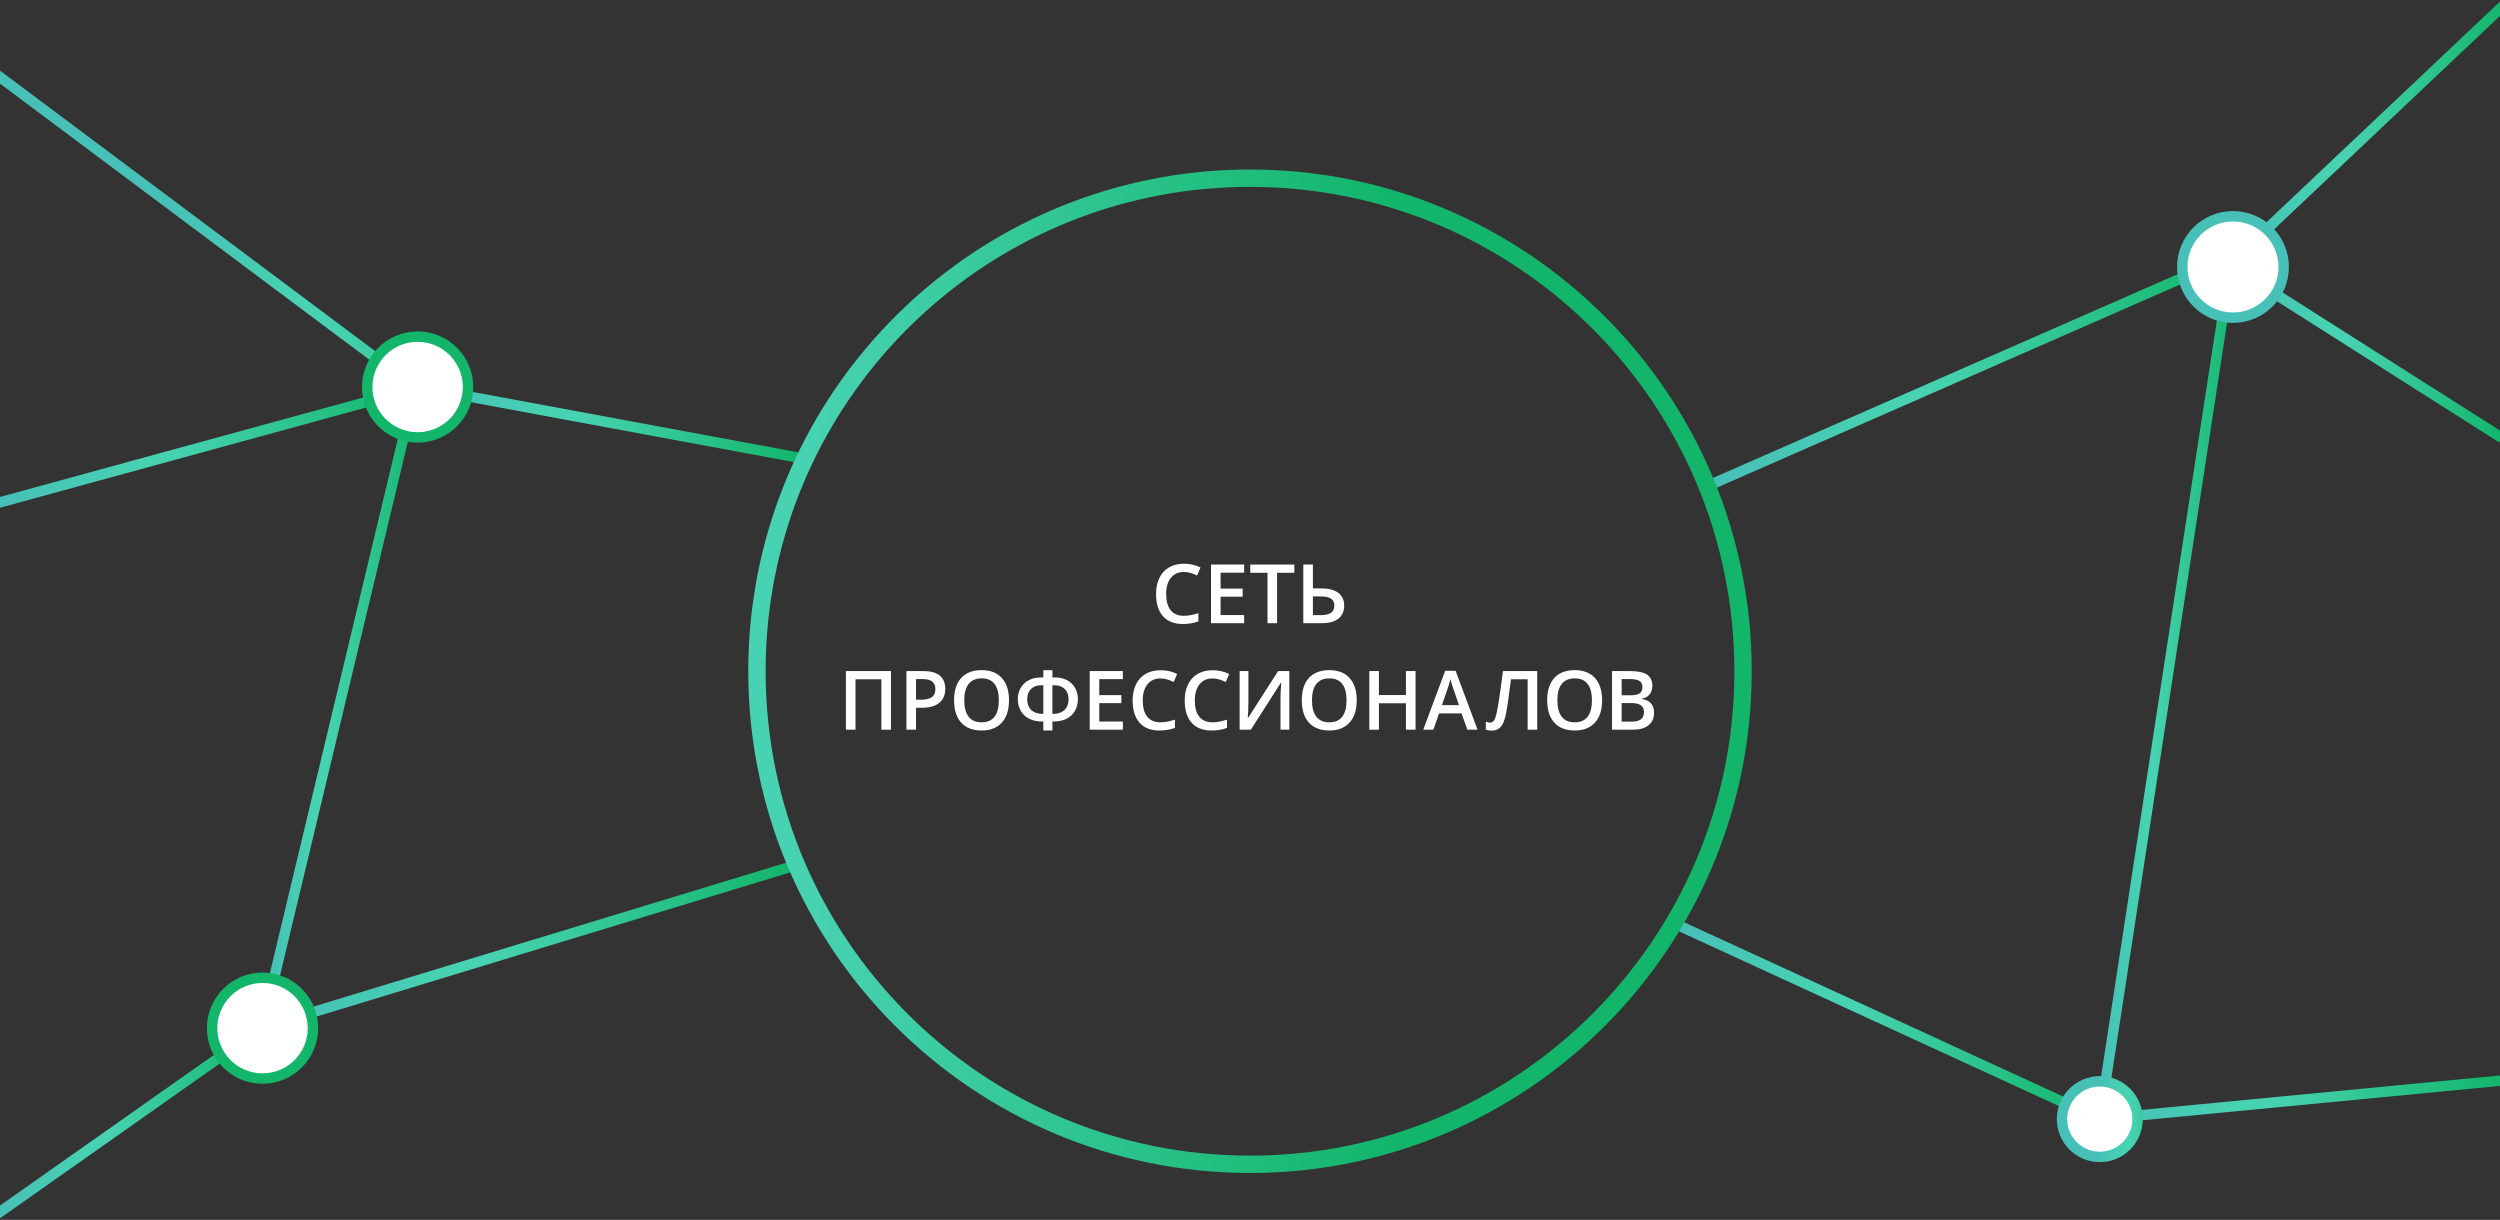 <?xml version="1.0" encoding="UTF-8" standalone="no"?>
<!-- Created with Inkscape (http://www.inkscape.org/) -->

<svg
   xmlns:dc="http://purl.org/dc/elements/1.1/"
   xmlns:cc="http://creativecommons.org/ns#"
   xmlns:rdf="http://www.w3.org/1999/02/22-rdf-syntax-ns#"
   xmlns:svg="http://www.w3.org/2000/svg"
   xmlns="http://www.w3.org/2000/svg"
   xmlns:sodipodi="http://sodipodi.sourceforge.net/DTD/sodipodi-0.dtd"
   xmlns:inkscape="http://www.inkscape.org/namespaces/inkscape"
   id="svg2"
   version="1.1"
   inkscape:version="0.91 r13725"
   xml:space="preserve"
   width="900"
   height="439.146"
   viewBox="0 0 900 439.146"
   sodipodi:docname="front.svg"><rect x="0" y="0" width="900" height="439.146" fill="#333333" stroke="none"/><defs
     id="defs6"><clipPath
       clipPathUnits="userSpaceOnUse"
       id="clipPath16"><path
         d="m 0,1 720,0 0,718.997 -720,0 L 0,1 Z"
         id="path18"
         inkscape:connector-curvature="0" /></clipPath><clipPath
       clipPathUnits="userSpaceOnUse"
       id="clipPath30"><path
         d="M 0,1 720,1 720,721 0,721 0,1 Z"
         id="path32"
         inkscape:connector-curvature="0" /></clipPath><clipPath
       clipPathUnits="userSpaceOnUse"
       id="clipPath38"><path
         d="m -278,720.661 1276,0 0,-720.322 -1276,0 0,720.322 z"
         id="path40"
         inkscape:connector-curvature="0" /></clipPath><clipPath
       clipPathUnits="userSpaceOnUse"
       id="clipPath52"><path
         d="M 0,721 720,721 720,0 0,0 0,721 Z"
         id="path54"
         inkscape:connector-curvature="0" /></clipPath><linearGradient
       x1="0"
       y1="0"
       x2="1"
       y2="0"
       gradientUnits="userSpaceOnUse"
       gradientTransform="matrix(78.703,0,0,78.703,-77.899,696.524)"
       spreadMethod="pad"
       id="linearGradient58"><stop
         style="stop-opacity:1;stop-color:#47c0b8"
         offset="0"
         id="stop60" /><stop
         style="stop-opacity:1;stop-color:#47c0b8"
         offset="0.039"
         id="stop62" /><stop
         style="stop-opacity:1;stop-color:#47d2b1"
         offset="0.349"
         id="stop64" /><stop
         style="stop-opacity:1;stop-color:#47d2b1"
         offset="0.422"
         id="stop66" /><stop
         style="stop-opacity:1;stop-color:#12b56a"
         offset="1"
         id="stop68" /></linearGradient><linearGradient
       x1="0"
       y1="0"
       x2="1"
       y2="0"
       gradientUnits="userSpaceOnUse"
       gradientTransform="matrix(111.769,0,0,111.769,-0.273,731.313)"
       spreadMethod="pad"
       id="linearGradient74"><stop
         style="stop-opacity:1;stop-color:#47c0b8"
         offset="0"
         id="stop76" /><stop
         style="stop-opacity:1;stop-color:#47c0b8"
         offset="0.039"
         id="stop78" /><stop
         style="stop-opacity:1;stop-color:#47d2b1"
         offset="0.349"
         id="stop80" /><stop
         style="stop-opacity:1;stop-color:#47d2b1"
         offset="0.422"
         id="stop82" /><stop
         style="stop-opacity:1;stop-color:#12b56a"
         offset="1"
         id="stop84" /></linearGradient><linearGradient
       x1="0"
       y1="0"
       x2="1"
       y2="0"
       gradientUnits="userSpaceOnUse"
       gradientTransform="matrix(154.359,0,0,154.359,-0.437,697.641)"
       spreadMethod="pad"
       id="linearGradient90"><stop
         style="stop-opacity:1;stop-color:#47c0b8"
         offset="0"
         id="stop92" /><stop
         style="stop-opacity:1;stop-color:#47c0b8"
         offset="0.039"
         id="stop94" /><stop
         style="stop-opacity:1;stop-color:#47d2b1"
         offset="0.349"
         id="stop96" /><stop
         style="stop-opacity:1;stop-color:#47d2b1"
         offset="0.422"
         id="stop98" /><stop
         style="stop-opacity:1;stop-color:#12b56a"
         offset="1"
         id="stop100" /></linearGradient><clipPath
       clipPathUnits="userSpaceOnUse"
       id="clipPath108"><path
         d="M 0,721 720,721 720,0 0,0 0,721 Z"
         id="path110"
         inkscape:connector-curvature="0" /></clipPath><linearGradient
       x1="0"
       y1="0"
       x2="1"
       y2="0"
       gradientUnits="userSpaceOnUse"
       gradientTransform="matrix(78.37,0,0,78.37,-77.507,747.988)"
       spreadMethod="pad"
       id="linearGradient114"><stop
         style="stop-opacity:1;stop-color:#47c0b8"
         offset="0"
         id="stop116" /><stop
         style="stop-opacity:1;stop-color:#47c0b8"
         offset="0.039"
         id="stop118" /><stop
         style="stop-opacity:1;stop-color:#47d2b1"
         offset="0.349"
         id="stop120" /><stop
         style="stop-opacity:1;stop-color:#47d2b1"
         offset="0.422"
         id="stop122" /><stop
         style="stop-opacity:1;stop-color:#12b56a"
         offset="1"
         id="stop124" /></linearGradient><linearGradient
       x1="0"
       y1="0"
       x2="1"
       y2="0"
       gradientUnits="userSpaceOnUse"
       gradientTransform="matrix(123.193,0,0,123.193,-77.541,491.354)"
       spreadMethod="pad"
       id="linearGradient130"><stop
         style="stop-opacity:1;stop-color:#47c0b8"
         offset="0"
         id="stop132" /><stop
         style="stop-opacity:1;stop-color:#47c0b8"
         offset="0.039"
         id="stop134" /><stop
         style="stop-opacity:1;stop-color:#47d2b1"
         offset="0.349"
         id="stop136" /><stop
         style="stop-opacity:1;stop-color:#47d2b1"
         offset="0.422"
         id="stop138" /><stop
         style="stop-opacity:1;stop-color:#12b56a"
         offset="1"
         id="stop140" /></linearGradient><linearGradient
       x1="0"
       y1="0"
       x2="1"
       y2="0"
       gradientUnits="userSpaceOnUse"
       gradientTransform="matrix(47.071,0,0,47.071,-1.459,628.821)"
       spreadMethod="pad"
       id="linearGradient146"><stop
         style="stop-opacity:1;stop-color:#47c0b8"
         offset="0"
         id="stop148" /><stop
         style="stop-opacity:1;stop-color:#47c0b8"
         offset="0.039"
         id="stop150" /><stop
         style="stop-opacity:1;stop-color:#47d2b1"
         offset="0.349"
         id="stop152" /><stop
         style="stop-opacity:1;stop-color:#47d2b1"
         offset="0.422"
         id="stop154" /><stop
         style="stop-opacity:1;stop-color:#12b56a"
         offset="1"
         id="stop156" /></linearGradient><clipPath
       clipPathUnits="userSpaceOnUse"
       id="clipPath164"><path
         d="M 0,721 720,721 720,0 0,0 0,721 Z"
         id="path166"
         inkscape:connector-curvature="0" /></clipPath><linearGradient
       x1="0"
       y1="0"
       x2="1"
       y2="0"
       gradientUnits="userSpaceOnUse"
       gradientTransform="matrix(122.189,0,0,122.189,-121.793,737.622)"
       spreadMethod="pad"
       id="linearGradient170"><stop
         style="stop-opacity:1;stop-color:#47c0b8"
         offset="0"
         id="stop172" /><stop
         style="stop-opacity:1;stop-color:#47c0b8"
         offset="0.039"
         id="stop174" /><stop
         style="stop-opacity:1;stop-color:#47d2b1"
         offset="0.349"
         id="stop176" /><stop
         style="stop-opacity:1;stop-color:#47d2b1"
         offset="0.422"
         id="stop178" /><stop
         style="stop-opacity:1;stop-color:#12b56a"
         offset="1"
         id="stop180" /></linearGradient><linearGradient
       x1="0"
       y1="0"
       x2="1"
       y2="0"
       gradientUnits="userSpaceOnUse"
       gradientTransform="matrix(152.517,0,0,152.517,-0.602,687.825)"
       spreadMethod="pad"
       id="linearGradient186"><stop
         style="stop-opacity:1;stop-color:#47c0b8"
         offset="0"
         id="stop188" /><stop
         style="stop-opacity:1;stop-color:#47c0b8"
         offset="0.039"
         id="stop190" /><stop
         style="stop-opacity:1;stop-color:#47d2b1"
         offset="0.349"
         id="stop192" /><stop
         style="stop-opacity:1;stop-color:#47d2b1"
         offset="0.422"
         id="stop194" /><stop
         style="stop-opacity:1;stop-color:#12b56a"
         offset="1"
         id="stop196" /></linearGradient><linearGradient
       x1="0"
       y1="0"
       x2="1"
       y2="0"
       gradientUnits="userSpaceOnUse"
       gradientTransform="matrix(123.496,0,0,123.496,-122.869,692.891)"
       spreadMethod="pad"
       id="linearGradient202"><stop
         style="stop-opacity:1;stop-color:#47c0b8"
         offset="0"
         id="stop204" /><stop
         style="stop-opacity:1;stop-color:#47c0b8"
         offset="0.039"
         id="stop206" /><stop
         style="stop-opacity:1;stop-color:#47d2b1"
         offset="0.349"
         id="stop208" /><stop
         style="stop-opacity:1;stop-color:#47d2b1"
         offset="0.422"
         id="stop210" /><stop
         style="stop-opacity:1;stop-color:#12b56a"
         offset="1"
         id="stop212" /></linearGradient><clipPath
       clipPathUnits="userSpaceOnUse"
       id="clipPath220"><path
         d="M 0,721 720,721 720,0 0,0 0,721 Z"
         id="path222"
         inkscape:connector-curvature="0" /></clipPath><linearGradient
       x1="0"
       y1="0"
       x2="1"
       y2="0"
       gradientUnits="userSpaceOnUse"
       gradientTransform="matrix(80.748,0,0,80.748,-79.718,758.184)"
       spreadMethod="pad"
       id="linearGradient226"><stop
         style="stop-opacity:1;stop-color:#47c0b8"
         offset="0"
         id="stop228" /><stop
         style="stop-opacity:1;stop-color:#47c0b8"
         offset="0.039"
         id="stop230" /><stop
         style="stop-opacity:1;stop-color:#47d2b1"
         offset="0.349"
         id="stop232" /><stop
         style="stop-opacity:1;stop-color:#47d2b1"
         offset="0.422"
         id="stop234" /><stop
         style="stop-opacity:1;stop-color:#12b56a"
         offset="1"
         id="stop236" /></linearGradient><linearGradient
       x1="0"
       y1="0"
       x2="1"
       y2="0"
       gradientUnits="userSpaceOnUse"
       gradientTransform="matrix(41.035,0,0,41.035,-1.482,596.716)"
       spreadMethod="pad"
       id="linearGradient242"><stop
         style="stop-opacity:1;stop-color:#47c0b8"
         offset="0"
         id="stop244" /><stop
         style="stop-opacity:1;stop-color:#47c0b8"
         offset="0.039"
         id="stop246" /><stop
         style="stop-opacity:1;stop-color:#47d2b1"
         offset="0.349"
         id="stop248" /><stop
         style="stop-opacity:1;stop-color:#47d2b1"
         offset="0.422"
         id="stop250" /><stop
         style="stop-opacity:1;stop-color:#12b56a"
         offset="1"
         id="stop252" /></linearGradient><clipPath
       clipPathUnits="userSpaceOnUse"
       id="clipPath260"><path
         d="M 0,721 720,721 720,0 0,0 0,721 Z"
         id="path262"
         inkscape:connector-curvature="0" /></clipPath><linearGradient
       x1="0"
       y1="0"
       x2="1"
       y2="0"
       gradientUnits="userSpaceOnUse"
       gradientTransform="matrix(117.044,0,0,117.044,-0.143,715.391)"
       spreadMethod="pad"
       id="linearGradient266"><stop
         style="stop-opacity:1;stop-color:#47c0b8"
         offset="0"
         id="stop268" /><stop
         style="stop-opacity:1;stop-color:#47c0b8"
         offset="0.039"
         id="stop270" /><stop
         style="stop-opacity:1;stop-color:#47d2b1"
         offset="0.349"
         id="stop272" /><stop
         style="stop-opacity:1;stop-color:#47d2b1"
         offset="0.422"
         id="stop274" /><stop
         style="stop-opacity:1;stop-color:#12b56a"
         offset="1"
         id="stop276" /></linearGradient><linearGradient
       x1="0"
       y1="0"
       x2="1"
       y2="0"
       gradientUnits="userSpaceOnUse"
       gradientTransform="matrix(32.209,0,0,32.209,22.253,475.582)"
       spreadMethod="pad"
       id="linearGradient286"><stop
         style="stop-opacity:1;stop-color:#47c0b8"
         offset="0"
         id="stop288" /><stop
         style="stop-opacity:1;stop-color:#47c0b8"
         offset="0.039"
         id="stop290" /><stop
         style="stop-opacity:1;stop-color:#47d2b1"
         offset="0.349"
         id="stop292" /><stop
         style="stop-opacity:1;stop-color:#47d2b1"
         offset="0.422"
         id="stop294" /><stop
         style="stop-opacity:1;stop-color:#12b56a"
         offset="1"
         id="stop296" /></linearGradient><linearGradient
       x1="0"
       y1="0"
       x2="1"
       y2="0"
       gradientUnits="userSpaceOnUse"
       gradientTransform="matrix(24.764,0,0,24.764,-12.381,721)"
       spreadMethod="pad"
       id="linearGradient306"><stop
         style="stop-opacity:1;stop-color:#47c0b8"
         offset="0"
         id="stop308" /><stop
         style="stop-opacity:1;stop-color:#47c0b8"
         offset="0.039"
         id="stop310" /><stop
         style="stop-opacity:1;stop-color:#47d2b1"
         offset="0.349"
         id="stop312" /><stop
         style="stop-opacity:1;stop-color:#47d2b1"
         offset="0.422"
         id="stop314" /><stop
         style="stop-opacity:1;stop-color:#12b56a"
         offset="1"
         id="stop316" /></linearGradient><linearGradient
       x1="0"
       y1="0"
       x2="1"
       y2="0"
       gradientUnits="userSpaceOnUse"
       gradientTransform="matrix(32.035,0,0,32.035,-500.481,510.156)"
       spreadMethod="pad"
       id="linearGradient326"><stop
         style="stop-opacity:1;stop-color:#47c0b8"
         offset="0"
         id="stop328" /><stop
         style="stop-opacity:1;stop-color:#47c0b8"
         offset="0.039"
         id="stop330" /><stop
         style="stop-opacity:1;stop-color:#47d2b1"
         offset="0.349"
         id="stop332" /><stop
         style="stop-opacity:1;stop-color:#47d2b1"
         offset="0.422"
         id="stop334" /><stop
         style="stop-opacity:1;stop-color:#12b56a"
         offset="1"
         id="stop336" /></linearGradient><linearGradient
       x1="0"
       y1="0"
       x2="1"
       y2="0"
       gradientUnits="userSpaceOnUse"
       gradientTransform="matrix(32.035,0,0,32.035,-545.154,694.8)"
       spreadMethod="pad"
       id="linearGradient346"><stop
         style="stop-opacity:1;stop-color:#47c0b8"
         offset="0"
         id="stop348" /><stop
         style="stop-opacity:1;stop-color:#47c0b8"
         offset="0.039"
         id="stop350" /><stop
         style="stop-opacity:1;stop-color:#47d2b1"
         offset="0.349"
         id="stop352" /><stop
         style="stop-opacity:1;stop-color:#47d2b1"
         offset="0.422"
         id="stop354" /><stop
         style="stop-opacity:1;stop-color:#12b56a"
         offset="1"
         id="stop356" /></linearGradient><linearGradient
       x1="0"
       y1="0"
       x2="1"
       y2="0"
       gradientUnits="userSpaceOnUse"
       gradientTransform="matrix(289,0,0,289,-389.242,592.008)"
       spreadMethod="pad"
       id="linearGradient362"><stop
         style="stop-opacity:1;stop-color:#47c0b8"
         offset="0"
         id="stop364" /><stop
         style="stop-opacity:1;stop-color:#47c0b8"
         offset="0.039"
         id="stop366" /><stop
         style="stop-opacity:1;stop-color:#47d2b1"
         offset="0.349"
         id="stop368" /><stop
         style="stop-opacity:1;stop-color:#47d2b1"
         offset="0.422"
         id="stop370" /><stop
         style="stop-opacity:1;stop-color:#12b56a"
         offset="1"
         id="stop372" /></linearGradient><linearGradient
       x1="0"
       y1="0"
       x2="1"
       y2="0"
       gradientUnits="userSpaceOnUse"
       gradientTransform="matrix(78.844,0,0,78.844,-607.164,884.782)"
       spreadMethod="pad"
       id="linearGradient378"><stop
         style="stop-opacity:1;stop-color:#47c0b8"
         offset="0"
         id="stop380" /><stop
         style="stop-opacity:1;stop-color:#47c0b8"
         offset="0.039"
         id="stop382" /><stop
         style="stop-opacity:1;stop-color:#47d2b1"
         offset="0.349"
         id="stop384" /><stop
         style="stop-opacity:1;stop-color:#47d2b1"
         offset="0.422"
         id="stop386" /><stop
         style="stop-opacity:1;stop-color:#12b56a"
         offset="1"
         id="stop388" /></linearGradient><clipPath
       clipPathUnits="userSpaceOnUse"
       id="clipPath396"><path
         d="M 58.007,0 92.993,0 C 92.727,9.433 84.998,17 75.5,17 l 0,0 C 66.003,17 58.272,9.433 58.007,0"
         id="path398"
         inkscape:connector-curvature="0" /></clipPath><linearGradient
       x1="0"
       y1="0"
       x2="1"
       y2="0"
       gradientUnits="userSpaceOnUse"
       gradientTransform="matrix(35,0,0,-35,58,-0.5)"
       spreadMethod="pad"
       id="linearGradient402"><stop
         style="stop-opacity:1;stop-color:#47c0b8"
         offset="0"
         id="stop404" /><stop
         style="stop-opacity:1;stop-color:#47c0b8"
         offset="0.039"
         id="stop406" /><stop
         style="stop-opacity:1;stop-color:#47d2b1"
         offset="0.349"
         id="stop408" /><stop
         style="stop-opacity:1;stop-color:#47d2b1"
         offset="0.422"
         id="stop410" /><stop
         style="stop-opacity:1;stop-color:#12b56a"
         offset="1"
         id="stop412" /></linearGradient><clipPath
       clipPathUnits="userSpaceOnUse"
       id="clipPath428"><path
         d="M 0,721 720,721 720,0 0,0 0,721 Z"
         id="path430"
         inkscape:connector-curvature="0" /></clipPath><clipPath
       clipPathUnits="userSpaceOnUse"
       id="clipPath496"><path
         d="M 0,721 720,721 720,0 0,0 0,721 Z"
         id="path498"
         inkscape:connector-curvature="0" /></clipPath></defs><sodipodi:namedview
     pagecolor="#ffffff"
     bordercolor="#666666"
     borderopacity="1"
     objecttolerance="10"
     gridtolerance="10"
     guidetolerance="10"
     inkscape:pageopacity="0"
     inkscape:pageshadow="2"
     inkscape:window-width="1366"
     inkscape:window-height="718"
     id="namedview4"
     showgrid="false"
     fit-margin-top="0"
     fit-margin-left="0"
     fit-margin-right="0"
     fit-margin-bottom="0"
     inkscape:zoom="0.26185853"
     inkscape:cx="442.36228"
     inkscape:cy="245.28289"
     inkscape:window-x="0"
     inkscape:window-y="24"
     inkscape:window-maximized="1"
     inkscape:current-layer="g10" /><g
     id="g10"
     inkscape:groupmode="layer"
     inkscape:label="mob-header"
     transform="matrix(1.25,0,0,-1.25,0,644.488)"><g
       id="g48"><g
         id="g50"
         clip-path="url(#clipPath52)"><g
           id="g56"
           transform="translate(720.5,389.5)"><path
             d="M 0,0 -77.096,48.952"
             style="fill:none;stroke:url(#linearGradient58);stroke-width:3;stroke-linecap:butt;stroke-linejoin:miter;stroke-miterlimit:10;stroke-dasharray:none;stroke-opacity:1"
             id="path70"
             inkscape:connector-curvature="0" /></g></g></g><g
       id="g72"
       transform="translate(120.278,404.127)"><path
         d="M 0,0 111.222,-20.626"
         style="fill:none;stroke:url(#linearGradient74);stroke-width:3;stroke-linecap:butt;stroke-linejoin:miter;stroke-miterlimit:10;stroke-dasharray:none;stroke-opacity:1"
         id="path86"
         inkscape:connector-curvature="0" /></g><g
       id="g88"
       transform="translate(76.015,219.783)"><path
         d="M 0,0 153.485,46.717"
         style="fill:none;stroke:url(#linearGradient90);stroke-width:3;stroke-linecap:butt;stroke-linejoin:miter;stroke-miterlimit:10;stroke-dasharray:none;stroke-opacity:1"
         id="path102"
         inkscape:connector-curvature="0" /></g><g
       id="g104"><g
         id="g106"
         clip-path="url(#clipPath108)"><g
           id="g112"
           transform="translate(75.143,219.476)"><path
             d="M 0,0 -76.643,-53.976"
             style="fill:none;stroke:url(#linearGradient114);stroke-width:3;stroke-linecap:butt;stroke-linejoin:miter;stroke-miterlimit:10;stroke-dasharray:none;stroke-opacity:1"
             id="path126"
             inkscape:connector-curvature="0" /></g><g
           id="g128"
           transform="translate(119.897,403.744)"><path
             d="M 0,0 -121.396,90.756"
             style="fill:none;stroke:url(#linearGradient130);stroke-width:3;stroke-linecap:butt;stroke-linejoin:miter;stroke-miterlimit:10;stroke-dasharray:none;stroke-opacity:1"
             id="path142"
             inkscape:connector-curvature="0" /></g></g></g><g
       id="g144"
       transform="translate(75.633,220.166)"><path
         d="M 0,0 44.153,184.358"
         style="fill:none;stroke:url(#linearGradient146);stroke-width:3;stroke-linecap:butt;stroke-linejoin:miter;stroke-miterlimit:10;stroke-dasharray:none;stroke-opacity:1"
         id="path158"
         inkscape:connector-curvature="0" /></g><g
       id="g160"><g
         id="g162"
         clip-path="url(#clipPath164)"><g
           id="g168"
           transform="translate(119.897,403.744)"><path
             d="M 0,0 -121.396,-33.244"
             style="fill:none;stroke:url(#linearGradient170);stroke-width:3;stroke-linecap:butt;stroke-linejoin:miter;stroke-miterlimit:10;stroke-dasharray:none;stroke-opacity:1"
             id="path182"
             inkscape:connector-curvature="0" /></g></g></g><g
       id="g184"
       transform="translate(491.5,375.5)"><path
         d="M 0,0 151.312,66.35"
         style="fill:none;stroke:url(#linearGradient186);stroke-width:3;stroke-linecap:butt;stroke-linejoin:miter;stroke-miterlimit:10;stroke-dasharray:none;stroke-opacity:1"
         id="path198"
         inkscape:connector-curvature="0" /></g><g
       id="g200"
       transform="translate(604.742,193.282)"><path
         d="M 0,0 -122.242,56.218"
         style="fill:none;stroke:url(#linearGradient202);stroke-width:3;stroke-linecap:butt;stroke-linejoin:miter;stroke-miterlimit:10;stroke-dasharray:none;stroke-opacity:1"
         id="path214"
         inkscape:connector-curvature="0" /></g><g
       id="g216"><g
         id="g218"
         clip-path="url(#clipPath220)"><g
           id="g224"
           transform="translate(721.5,514.5)"><path
             d="M 0,0 -78.688,-74.369"
             style="fill:none;stroke:url(#linearGradient226);stroke-width:3;stroke-linecap:butt;stroke-linejoin:miter;stroke-miterlimit:10;stroke-dasharray:none;stroke-opacity:1"
             id="path238"
             inkscape:connector-curvature="0" /></g></g></g><g
       id="g240"
       transform="translate(604.742,193.282)"><path
         d="M 0,0 38.07,248.568"
         style="fill:none;stroke:url(#linearGradient242);stroke-width:3;stroke-linecap:butt;stroke-linejoin:miter;stroke-miterlimit:10;stroke-dasharray:none;stroke-opacity:1"
         id="path254"
         inkscape:connector-curvature="0" /></g><g
       id="g256"><g
         id="g258"
         clip-path="url(#clipPath260)"><g
           id="g264"
           transform="translate(604.742,193.282)"><path
             d="M 0,0 116.758,11.218"
             style="fill:none;stroke:url(#linearGradient266);stroke-width:3;stroke-linecap:butt;stroke-linejoin:miter;stroke-miterlimit:10;stroke-dasharray:none;stroke-opacity:1"
             id="path278"
             inkscape:connector-curvature="0" /></g><g
           id="g280"
           transform="translate(657.703,438.7)"><path
             d="m 0,0 c 0,-8.066 -6.538,-14.604 -14.604,-14.604 -8.066,0 -14.605,6.538 -14.605,14.604 0,8.066 6.539,14.604 14.605,14.604 C -6.538,14.604 0,8.066 0,0"
             style="fill:#ffffff;fill-opacity:1;fill-rule:nonzero;stroke:none"
             id="path282"
             inkscape:connector-curvature="0" /></g><g
           id="g284"
           transform="translate(657.703,438.7)"><path
             d="m 0,0 c 0,-8.066 -6.538,-14.604 -14.604,-14.604 -8.066,0 -14.605,6.538 -14.605,14.604 0,8.066 6.539,14.604 14.605,14.604 C -6.538,14.604 0,8.066 0,0 Z"
             style="fill:none;stroke:url(#linearGradient286);stroke-width:3;stroke-linecap:butt;stroke-linejoin:miter;stroke-miterlimit:10;stroke-dasharray:none;stroke-opacity:1"
             id="path298"
             inkscape:connector-curvature="0" /></g><g
           id="g300"
           transform="translate(615.624,193.282)"><path
             d="m 0,0 c 0,-6.01 -4.872,-10.882 -10.882,-10.882 -6.01,0 -10.882,4.872 -10.882,10.882 0,6.01 4.872,10.882 10.882,10.882 C -4.872,10.882 0,6.01 0,0"
             style="fill:#ffffff;fill-opacity:1;fill-rule:nonzero;stroke:none"
             id="path302"
             inkscape:connector-curvature="0" /></g><g
           id="g304"
           transform="translate(615.624,193.282)"><path
             d="m 0,0 c 0,-6.01 -4.872,-10.882 -10.882,-10.882 -6.01,0 -10.882,4.872 -10.882,10.882 0,6.01 4.872,10.882 10.882,10.882 C -4.872,10.882 0,6.01 0,0 Z"
             style="fill:none;stroke:url(#linearGradient306);stroke-width:3;stroke-linecap:butt;stroke-linejoin:miter;stroke-miterlimit:10;stroke-dasharray:none;stroke-opacity:1"
             id="path318"
             inkscape:connector-curvature="0" /></g><g
           id="g320"
           transform="translate(134.796,404.127)"><path
             d="m 0,0 c 0,-8.018 -6.5,-14.517 -14.518,-14.517 -8.017,0 -14.517,6.499 -14.517,14.517 0,8.018 6.5,14.517 14.517,14.517 C -6.5,14.517 0,8.018 0,0"
             style="fill:#ffffff;fill-opacity:1;fill-rule:nonzero;stroke:none"
             id="path322"
             inkscape:connector-curvature="0" /></g><g
           id="g324"
           transform="translate(134.796,404.127)"><path
             d="m 0,0 c 0,-8.018 -6.5,-14.517 -14.518,-14.517 -8.017,0 -14.517,6.499 -14.517,14.517 0,8.018 6.5,14.517 14.517,14.517 C -6.5,14.517 0,8.018 0,0 Z"
             style="fill:none;stroke:url(#linearGradient326);stroke-width:3;stroke-linecap:butt;stroke-linejoin:miter;stroke-miterlimit:10;stroke-dasharray:none;stroke-opacity:1"
             id="path338"
             inkscape:connector-curvature="0" /></g><g
           id="g340"
           transform="translate(90.124,219.482)"><path
             d="m 0,0 c 0,-8.018 -6.5,-14.517 -14.518,-14.517 -8.018,0 -14.517,6.499 -14.517,14.517 0,8.018 6.499,14.518 14.517,14.518 C -6.5,14.518 0,8.018 0,0"
             style="fill:#ffffff;fill-opacity:1;fill-rule:nonzero;stroke:none"
             id="path342"
             inkscape:connector-curvature="0" /></g><g
           id="g344"
           transform="translate(90.124,219.482)"><path
             d="m 0,0 c 0,-8.018 -6.5,-14.517 -14.518,-14.517 -8.018,0 -14.517,6.499 -14.517,14.517 0,8.018 6.499,14.518 14.517,14.518 C -6.5,14.518 0,8.018 0,0 Z"
             style="fill:none;stroke:url(#linearGradient346);stroke-width:3;stroke-linecap:butt;stroke-linejoin:miter;stroke-miterlimit:10;stroke-dasharray:none;stroke-opacity:1"
             id="path358"
             inkscape:connector-curvature="0" /></g><g
           id="g360"
           transform="translate(502,322.274)"><path
             d="m 0,0 c 0,-78.424 -63.575,-142 -142,-142 -78.424,0 -142,63.576 -142,142 0,7.186 0.534,14.248 1.564,21.147 C -272.224,89.542 -213.238,142 -142,142 -63.575,142 0,78.424 0,0 Z"
             style="fill:none;stroke:url(#linearGradient362);stroke-width:5;stroke-linecap:butt;stroke-linejoin:miter;stroke-miterlimit:10;stroke-dasharray:none;stroke-opacity:1"
             id="path374"
             inkscape:connector-curvature="0" /></g><g
           id="g376"
           transform="translate(75.5,-0.5)" /></g></g><g
       id="g492"><g
         id="g494"
         clip-path="url(#clipPath496)"><g
           id="g500"
           transform="translate(340.96,350.871)"><path
             d="M 0,0 C -1.585,0 -2.833,-0.562 -3.742,-1.686 -4.65,-2.81 -5.104,-4.362 -5.104,-6.34 c 0,-2.072 0.437,-3.638 1.311,-4.701 0.873,-1.062 2.138,-1.594 3.793,-1.594 0.717,0 1.41,0.072 2.079,0.214 0.671,0.143 1.367,0.325 2.09,0.549 l 0,-2.368 c -1.323,-0.501 -2.825,-0.751 -4.503,-0.751 -2.472,0 -4.37,0.749 -5.694,2.247 -1.325,1.497 -1.986,3.639 -1.986,6.427 0,1.755 0.321,3.291 0.964,4.608 0.642,1.316 1.572,2.325 2.789,3.026 1.217,0.7 2.644,1.051 4.285,1.051 1.724,0 3.318,-0.363 4.78,-1.086 L 3.812,-1.016 C 3.242,-0.747 2.639,-0.51 2.004,-0.306 1.369,-0.102 0.701,0 0,0"
             style="fill:#ffffff;fill-opacity:1;fill-rule:nonzero;stroke:none"
             id="path502"
             inkscape:connector-curvature="0" /></g><g
           id="g504"
           transform="translate(358.319,336.111)"><path
             d="m 0,0 -9.55,0 0,16.885 9.55,0 0,-2.333 -6.791,0 0,-4.597 6.364,0 0,-2.309 -6.364,0 0,-5.302 L 0,2.344 0,0 Z"
             style="fill:#ffffff;fill-opacity:1;fill-rule:nonzero;stroke:none"
             id="path506"
             inkscape:connector-curvature="0" /></g><g
           id="g508"
           transform="translate(367.801,336.111)"><path
             d="m 0,0 -2.76,0 0,14.517 -4.966,0 0,2.368 12.693,0 0,-2.368 L 0,14.517 0,0 Z"
             style="fill:#ffffff;fill-opacity:1;fill-rule:nonzero;stroke:none"
             id="path510"
             inkscape:connector-curvature="0" /></g><g
           id="g512"
           transform="translate(378.114,338.432)"><path
             d="M 0,0 2.321,0 C 3.561,0 4.514,0.218 5.18,0.652 5.846,1.087 6.179,1.79 6.179,2.76 6.179,3.668 5.859,4.335 5.22,4.758 4.581,5.181 3.511,5.393 2.01,5.393 L 0,5.393 0,0 Z M 9.008,2.76 C 9.008,1.105 8.451,-0.156 7.339,-1.022 6.227,-1.889 4.616,-2.321 2.507,-2.321 l -5.267,0 0,16.884 2.76,0 0,-6.86 2.391,0 c 2.14,0 3.778,-0.425 4.914,-1.276 C 8.44,5.576 9.008,4.354 9.008,2.76"
             style="fill:#ffffff;fill-opacity:1;fill-rule:nonzero;stroke:none"
             id="path514"
             inkscape:connector-curvature="0" /></g><g
           id="g516"
           transform="translate(256.606,305.439)"><path
             d="m 0,0 -2.772,0 0,14.517 -7.449,0 0,-14.517 -2.76,0 0,16.885 L 0,16.885 0,0 Z"
             style="fill:#ffffff;fill-opacity:1;fill-rule:nonzero;stroke:none"
             id="path518"
             inkscape:connector-curvature="0" /></g><g
           id="g520"
           transform="translate(263.812,314.078)"><path
             d="m 0,0 1.466,0 c 1.418,0 2.457,0.246 3.119,0.739 0.662,0.493 0.993,1.263 0.993,2.31 0,0.97 -0.296,1.694 -0.889,2.171 C 4.096,5.698 3.172,5.936 1.917,5.936 L 0,5.936 0,0 Z M 8.42,3.141 C 8.42,1.378 7.842,0.027 6.687,-0.912 5.532,-1.852 3.888,-2.321 1.755,-2.321 l -1.755,0 0,-6.318 -2.76,0 0,16.885 4.862,0 c 2.109,0 3.69,-0.431 4.741,-1.293 C 7.894,6.09 8.42,4.82 8.42,3.141"
             style="fill:#ffffff;fill-opacity:1;fill-rule:nonzero;stroke:none"
             id="path522"
             inkscape:connector-curvature="0" /></g><g
           id="g524"
           transform="translate(277.706,313.905)"><path
             d="m 0,0 c 0,-2.079 0.42,-3.655 1.259,-4.729 0.84,-1.074 2.083,-1.611 3.73,-1.611 1.641,0 2.878,0.531 3.714,1.593 C 9.538,-3.684 9.956,-2.102 9.956,0 9.956,2.071 9.542,3.642 8.714,4.712 7.886,5.782 6.652,6.317 5.013,6.317 3.357,6.317 2.108,5.782 1.266,4.712 0.422,3.642 0,2.071 0,0 m 12.889,0 c 0,-2.749 -0.687,-4.885 -2.061,-6.41 -1.375,-1.524 -3.32,-2.286 -5.839,-2.286 -2.548,0 -4.505,0.756 -5.872,2.269 -1.367,1.513 -2.05,3.663 -2.05,6.45 0,2.787 0.687,4.927 2.061,6.421 1.375,1.494 3.336,2.241 5.885,2.241 2.51,0 4.45,-0.759 5.821,-2.275 1.37,-1.517 2.055,-3.654 2.055,-6.41"
             style="fill:#ffffff;fill-opacity:1;fill-rule:nonzero;stroke:none"
             id="path526"
             inkscape:connector-curvature="0" /></g><g
           id="g528"
           transform="translate(303.091,310.001)"><path
             d="M 0,0 0.231,0 C 1.617,0 2.7,0.371 3.482,1.114 4.263,1.858 4.654,2.891 4.654,4.215 4.654,5.447 4.291,6.425 3.563,7.149 2.835,7.872 1.836,8.234 0.565,8.234 L 0,8.234 0,0 Z m -2.611,8.234 -0.565,0 c -1.278,0 -2.28,-0.363 -3.003,-1.091 -0.723,-0.727 -1.086,-1.703 -1.086,-2.928 0,-1.309 0.39,-2.338 1.167,-3.089 C -5.321,0.375 -4.228,0 -2.818,0 l 0.207,0 0,8.234 z m 0,-13.027 0,2.599 -0.381,0 c -1.378,0 -2.589,0.252 -3.632,0.756 -1.043,0.504 -1.861,1.261 -2.454,2.27 -0.592,1.008 -0.889,2.128 -0.889,3.36 0,1.194 0.27,2.27 0.808,3.228 0.539,0.959 1.313,1.709 2.322,2.252 1.008,0.543 2.19,0.815 3.545,0.815 l 0.681,0 0,2.078 2.611,0 0,-2.078 0.704,0 c 1.363,0 2.547,-0.27 3.551,-0.809 C 5.26,9.139 6.026,8.394 6.554,7.443 7.081,6.492 7.345,5.409 7.345,4.192 7.345,2.937 7.049,1.809 6.456,0.808 5.862,-0.193 5.048,-0.943 4.013,-1.444 2.978,-1.944 1.763,-2.194 0.37,-2.194 l -0.37,0 0,-2.599 -2.611,0 z"
             style="fill:#ffffff;fill-opacity:1;fill-rule:nonzero;stroke:none"
             id="path530"
             inkscape:connector-curvature="0" /></g><g
           id="g532"
           transform="translate(323.383,305.439)"><path
             d="m 0,0 -9.551,0 0,16.885 9.551,0 0,-2.333 -6.791,0 0,-4.597 6.363,0 0,-2.309 -6.363,0 0,-5.302 L 0,2.344 0,0 Z"
             style="fill:#ffffff;fill-opacity:1;fill-rule:nonzero;stroke:none"
             id="path534"
             inkscape:connector-curvature="0" /></g><g
           id="g536"
           transform="translate(334.216,320.199)"><path
             d="m 0,0 c -1.585,0 -2.833,-0.562 -3.742,-1.686 -0.908,-1.125 -1.362,-2.676 -1.362,-4.654 0,-2.072 0.437,-3.638 1.311,-4.701 0.873,-1.063 2.138,-1.594 3.793,-1.594 0.717,0 1.41,0.071 2.079,0.214 0.671,0.142 1.367,0.325 2.09,0.549 l 0,-2.368 c -1.323,-0.501 -2.825,-0.751 -4.503,-0.751 -2.472,0 -4.37,0.749 -5.694,2.247 -1.325,1.497 -1.986,3.639 -1.986,6.427 0,1.755 0.321,3.291 0.964,4.608 0.642,1.316 1.572,2.325 2.789,3.026 1.217,0.7 2.644,1.051 4.285,1.051 1.724,0 3.318,-0.363 4.78,-1.086 L 3.812,-1.016 C 3.242,-0.747 2.639,-0.51 2.004,-0.306 1.369,-0.102 0.701,0 0,0"
             style="fill:#ffffff;fill-opacity:1;fill-rule:nonzero;stroke:none"
             id="path538"
             inkscape:connector-curvature="0" /></g><g
           id="g540"
           transform="translate(349.207,320.199)"><path
             d="m 0,0 c -1.585,0 -2.833,-0.562 -3.742,-1.686 -0.908,-1.125 -1.362,-2.676 -1.362,-4.654 0,-2.072 0.437,-3.638 1.311,-4.701 0.873,-1.063 2.138,-1.594 3.793,-1.594 0.717,0 1.41,0.071 2.079,0.214 0.671,0.142 1.367,0.325 2.09,0.549 l 0,-2.368 c -1.323,-0.501 -2.825,-0.751 -4.503,-0.751 -2.472,0 -4.37,0.749 -5.694,2.247 -1.325,1.497 -1.986,3.639 -1.986,6.427 0,1.755 0.321,3.291 0.964,4.608 0.642,1.316 1.572,2.325 2.789,3.026 1.217,0.7 2.644,1.051 4.285,1.051 1.724,0 3.318,-0.363 4.78,-1.086 L 3.812,-1.016 C 3.242,-0.747 2.639,-0.51 2.004,-0.306 1.369,-0.102 0.701,0 0,0"
             style="fill:#ffffff;fill-opacity:1;fill-rule:nonzero;stroke:none"
             id="path542"
             inkscape:connector-curvature="0" /></g><g
           id="g544"
           transform="translate(357.014,322.324)"><path
             d="m 0,0 2.529,0 0,-8.777 c 0,-0.917 -0.023,-1.842 -0.069,-2.778 -0.046,-0.935 -0.082,-1.569 -0.104,-1.9 l 0.104,0 8.627,13.455 3.222,0 0,-16.885 -2.541,0 0,8.708 c 0,1.332 0.073,2.949 0.22,4.851 l -0.093,0 L 3.234,-16.885 0,-16.885 0,0 Z"
             style="fill:#ffffff;fill-opacity:1;fill-rule:nonzero;stroke:none"
             id="path546"
             inkscape:connector-curvature="0" /></g><g
           id="g548"
           transform="translate(377.849,313.905)"><path
             d="m 0,0 c 0,-2.079 0.42,-3.655 1.259,-4.729 0.839,-1.074 2.082,-1.611 3.729,-1.611 1.642,0 2.878,0.531 3.714,1.593 C 9.537,-3.684 9.956,-2.102 9.956,0 9.956,2.071 9.541,3.642 8.714,4.712 7.886,5.782 6.651,6.317 5.013,6.317 3.357,6.317 2.107,5.782 1.265,4.712 0.421,3.642 0,2.071 0,0 m 12.889,0 c 0,-2.749 -0.688,-4.885 -2.062,-6.41 -1.375,-1.524 -3.32,-2.286 -5.839,-2.286 -2.548,0 -4.505,0.756 -5.872,2.269 -1.367,1.513 -2.05,3.663 -2.05,6.45 0,2.787 0.688,4.927 2.062,6.421 1.375,1.494 3.336,2.241 5.885,2.241 2.509,0 4.449,-0.759 5.82,-2.275 1.37,-1.517 2.056,-3.654 2.056,-6.41"
             style="fill:#ffffff;fill-opacity:1;fill-rule:nonzero;stroke:none"
             id="path550"
             inkscape:connector-curvature="0" /></g><g
           id="g552"
           transform="translate(407.68,305.439)"><path
             d="m 0,0 -2.771,0 0,7.611 -7.785,0 0,-7.611 -2.759,0 0,16.885 2.759,0 0,-6.907 7.785,0 0,6.907 2.771,0 L 0,0 Z"
             style="fill:#ffffff;fill-opacity:1;fill-rule:nonzero;stroke:none"
             id="path554"
             inkscape:connector-curvature="0" /></g><g
           id="g556"
           transform="translate(420.188,312.507)"><path
             d="M 0,0 -1.582,4.597 C -1.698,4.904 -1.858,5.389 -2.062,6.052 -2.266,6.714 -2.406,7.199 -2.483,7.507 -2.691,6.56 -2.995,5.524 -3.396,4.4 L -4.92,0 0,0 Z m 2.414,-7.068 -1.686,4.689 -6.457,0 -1.651,-4.689 -2.91,0 6.316,16.954 3.003,0 6.318,-16.954 -2.933,0 z"
             style="fill:#ffffff;fill-opacity:1;fill-rule:nonzero;stroke:none"
             id="path558"
             inkscape:connector-curvature="0" /></g><g
           id="g560"
           transform="translate(442.722,305.439)"><path
             d="m 0,0 -2.761,0 0,14.517 -4.803,0 C -8.173,9.589 -8.66,6.237 -9.025,4.458 -9.391,2.679 -9.905,1.442 -10.567,0.745 c -0.662,-0.697 -1.539,-1.034 -2.634,-1.011 -0.562,0 -1.097,0.097 -1.605,0.289 l 0,2.298 c 0.439,-0.192 0.867,-0.288 1.282,-0.288 0.554,0 0.988,0.333 1.299,0.999 0.313,0.666 0.655,2.138 1.029,4.417 0.373,2.279 0.818,5.424 1.334,9.436 L 0,16.885 0,0 Z"
             style="fill:#ffffff;fill-opacity:1;fill-rule:nonzero;stroke:none"
             id="path562"
             inkscape:connector-curvature="0" /></g><g
           id="g564"
           transform="translate(448.519,313.905)"><path
             d="m 0,0 c 0,-2.079 0.421,-3.655 1.26,-4.729 0.839,-1.074 2.082,-1.611 3.729,-1.611 1.641,0 2.878,0.531 3.714,1.593 C 9.538,-3.684 9.956,-2.102 9.956,0 9.956,2.071 9.542,3.642 8.714,4.712 7.887,5.782 6.652,6.317 5.014,6.317 3.357,6.317 2.108,5.782 1.266,4.712 0.422,3.642 0,2.071 0,0 m 12.889,0 c 0,-2.749 -0.687,-4.885 -2.061,-6.41 -1.375,-1.524 -3.32,-2.286 -5.839,-2.286 -2.548,0 -4.506,0.756 -5.872,2.269 -1.367,1.513 -2.05,3.663 -2.05,6.45 0,2.787 0.688,4.927 2.062,6.421 1.374,1.494 3.335,2.241 5.885,2.241 2.508,0 4.449,-0.759 5.82,-2.275 1.37,-1.517 2.055,-3.654 2.055,-6.41"
             style="fill:#ffffff;fill-opacity:1;fill-rule:nonzero;stroke:none"
             id="path566"
             inkscape:connector-curvature="0" /></g><g
           id="g568"
           transform="translate(467.031,313.108)"><path
             d="m 0,0 0,-5.347 2.934,0 c 1.155,0 2.027,0.221 2.616,0.664 0.589,0.443 0.884,1.141 0.884,2.096 0,0.878 -0.301,1.528 -0.902,1.952 C 4.932,-0.212 4.02,0 2.795,0 L 0,0 Z m 0,2.241 2.656,0 c 1.156,0 1.998,0.182 2.531,0.548 0.53,0.366 0.795,0.988 0.795,1.865 0,0.793 -0.286,1.367 -0.86,1.721 C 4.549,6.729 3.638,6.906 2.391,6.906 L 0,6.906 0,2.241 Z m -2.76,6.975 5.012,0 C 4.577,9.216 6.258,8.877 7.293,8.2 8.329,7.522 8.847,6.452 8.847,4.989 8.847,4.003 8.593,3.183 8.085,2.529 7.576,1.875 6.845,1.463 5.891,1.293 l 0,-0.115 C 7.076,0.954 7.947,0.514 8.507,-0.145 9.064,-0.802 9.344,-1.694 9.344,-2.818 9.344,-4.335 8.814,-5.522 7.755,-6.381 6.696,-7.239 5.225,-7.669 3.339,-7.669 l -6.099,0 0,16.885 z"
             style="fill:#ffffff;fill-opacity:1;fill-rule:nonzero;stroke:none"
             id="path570"
             inkscape:connector-curvature="0" /></g></g></g></g></svg>